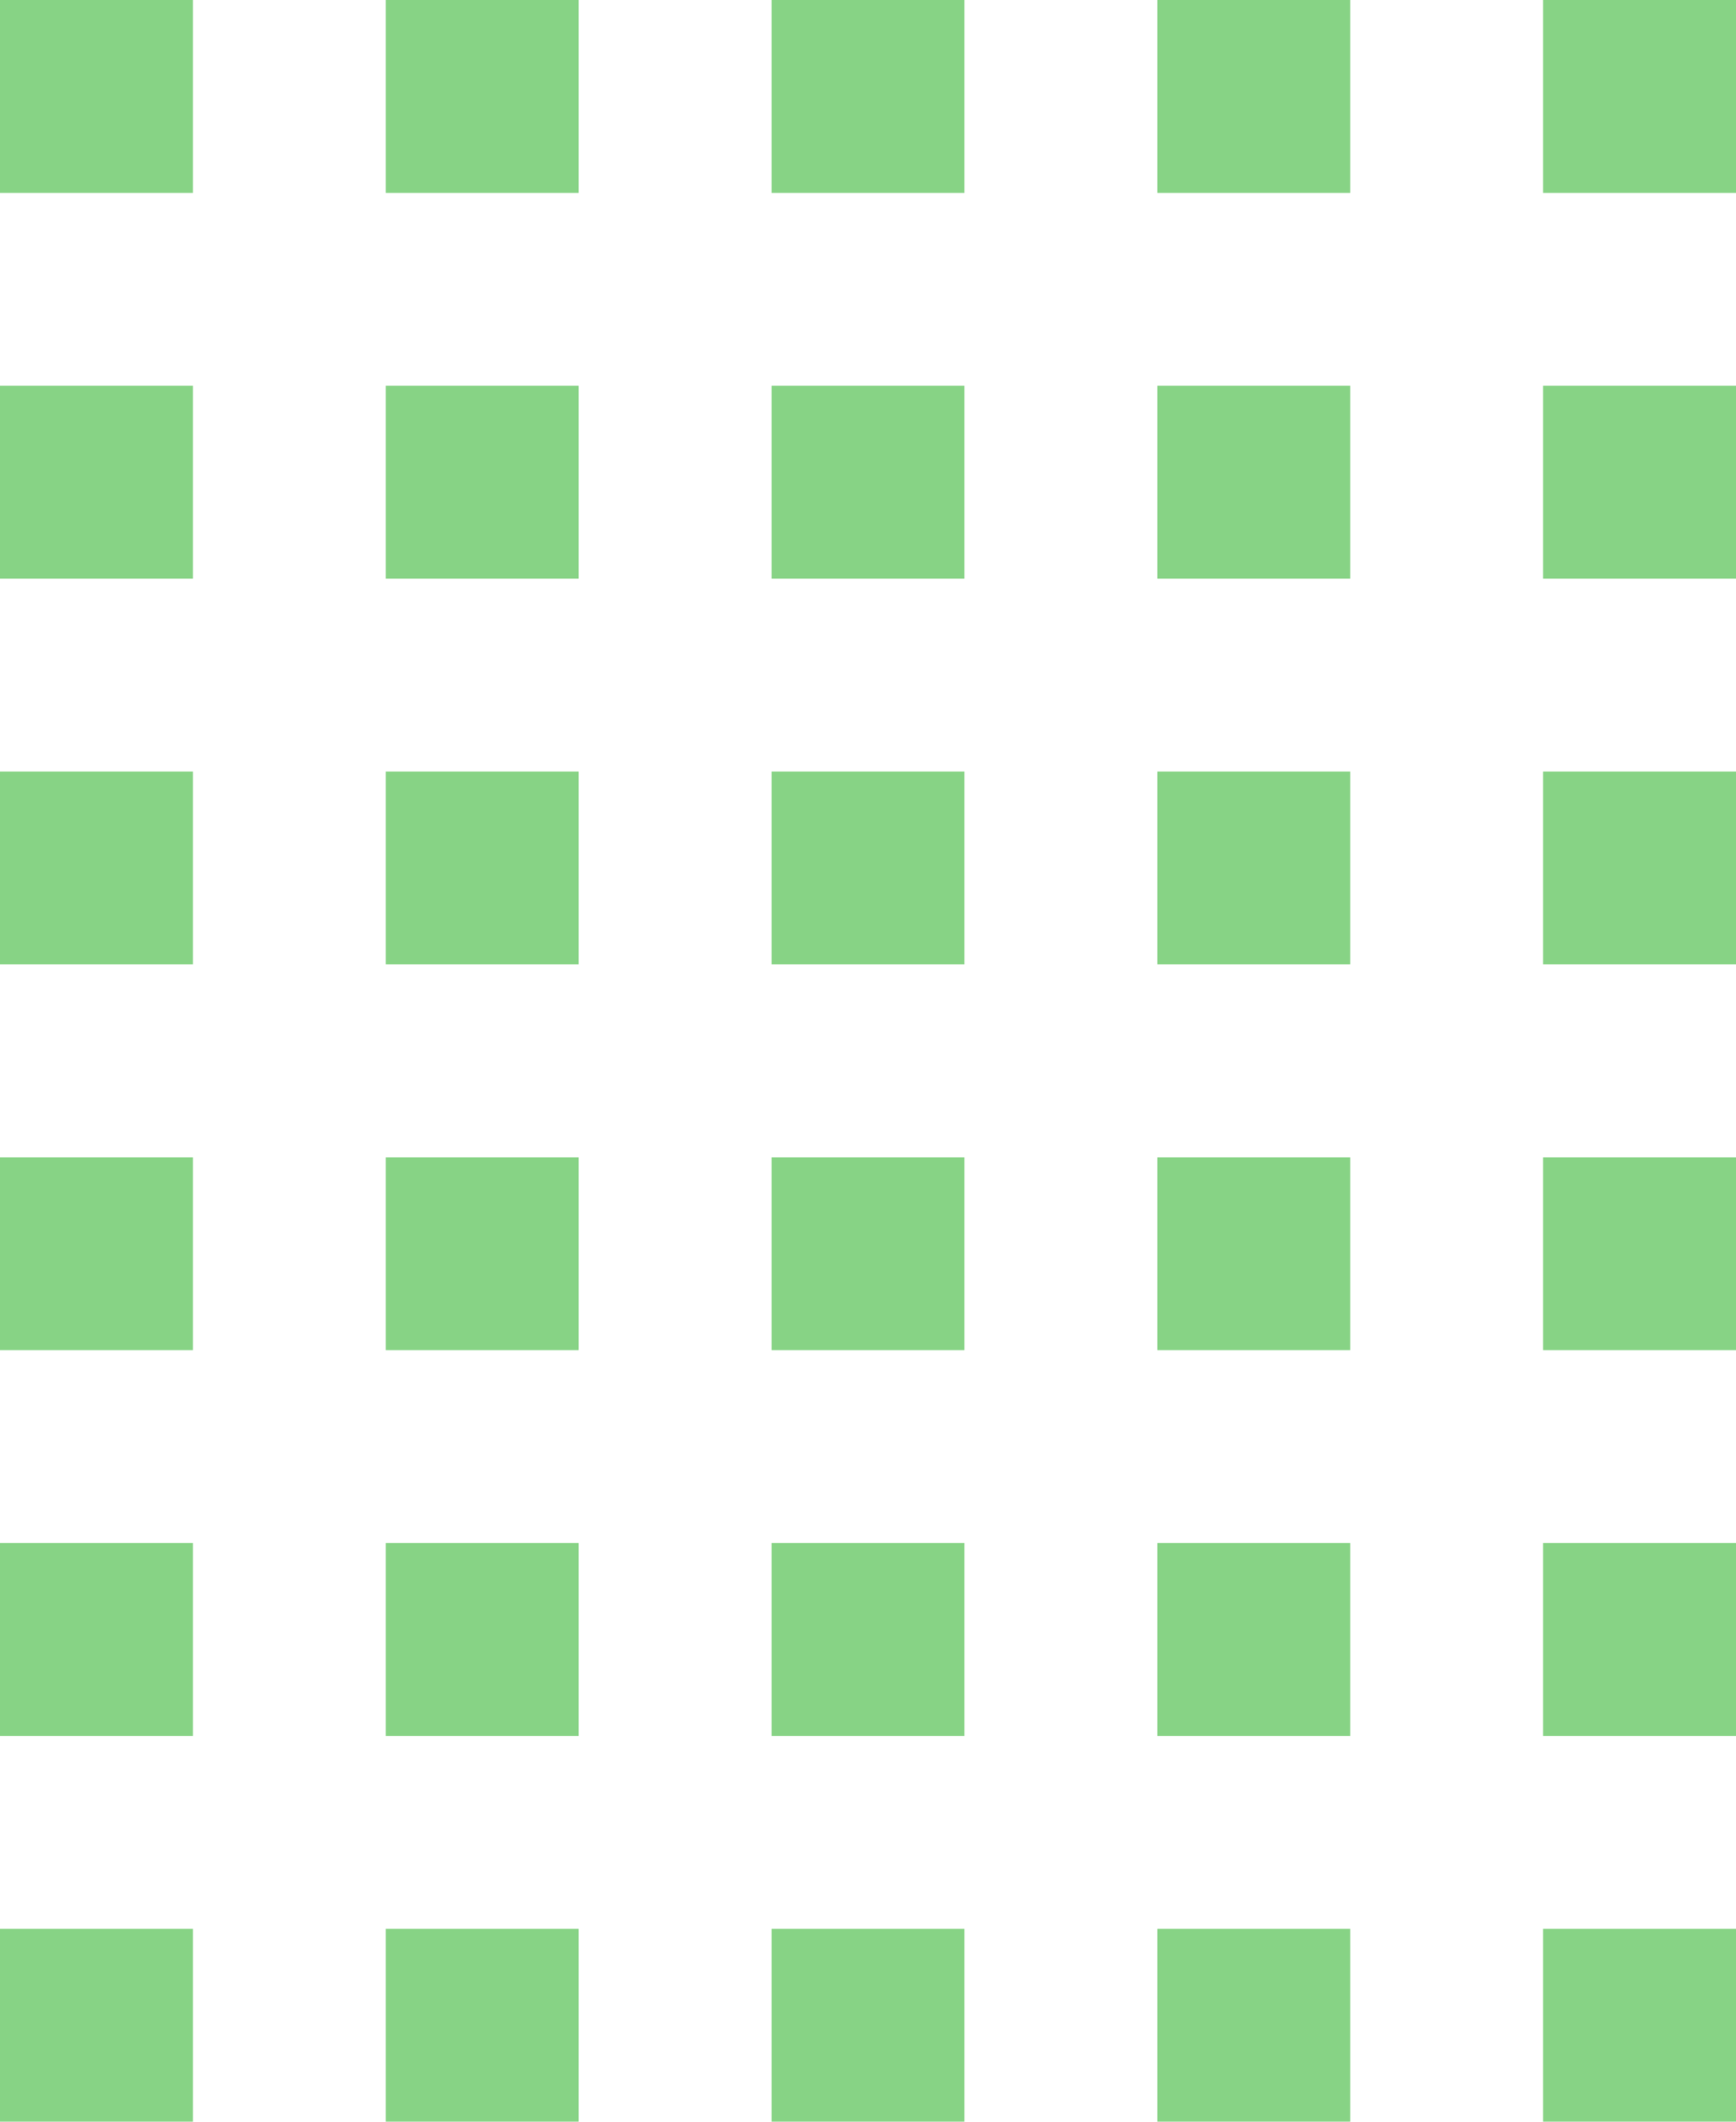 <svg width="90" height="110" viewBox="0 0 90 110" fill="#87D385" xmlns="http://www.w3.org/2000/svg">
<path d="M4.80825e-06 110L4.37114e-06 100L10 100V110L4.80825e-06 110Z" />
<path d="M3.93403e-06 90L3.49691e-06 80L10 80V90L3.93403e-06 90Z" />
<path d="M3.0598e-06 70L2.62268e-06 60H10V70L3.0598e-06 70Z" />
<path d="M2.18557e-06 50L1.74846e-06 40H10V50H2.18557e-06Z" />
<path d="M1.31134e-06 30L8.74228e-07 20H10V30H1.31134e-06Z" />
<path d="M4.37114e-07 10L0 3.93402e-06L10 3.49691e-06V10H4.37114e-07Z" />
<path d="M20 110L20 100H30L30 110H20Z" />
<path d="M20 90V80H30V90H20Z" />
<path d="M20 70L20 60H30L30 70H20Z" />
<path d="M20 50V40H30V50H20Z" />
<path d="M20 30L20 20L30 20L30 30L20 30Z" />
<path d="M20 10V3.0598e-06L30 2.62268e-06V10H20Z" />
<path d="M40 110V100H50V110H40Z" />
<path d="M40 90V80H50V90H40Z" />
<path d="M40 70V60L50 60V70H40Z" />
<path d="M40 50L40 40L50 40L50 50L40 50Z" />
<path d="M40 30V20H50V30H40Z" />
<path d="M40 10V2.18557e-06L50 1.74845e-06V10H40Z" />
<path d="M60 110V100H70V110H60Z" />
<path d="M60 90V80H70L70 90H60Z" />
<path d="M60 70V60H70V70H60Z" />
<path d="M60 50L60 40H70V50H60Z" />
<path d="M60 30V20L70 20V30L60 30Z" />
<path d="M60 10V1.31134e-06L70 8.74227e-07V10H60Z" />
<path d="M80 110V100H90V110H80Z" />
<path d="M80 90L80 80H90L90 90H80Z" />
<path d="M80 70V60H90V70H80Z" />
<path d="M80 50V40H90V50H80Z" />
<path d="M80 30V20H90V30H80Z" />
<path d="M80 10V4.37114e-07L90 0V10H80Z" />
</svg>
